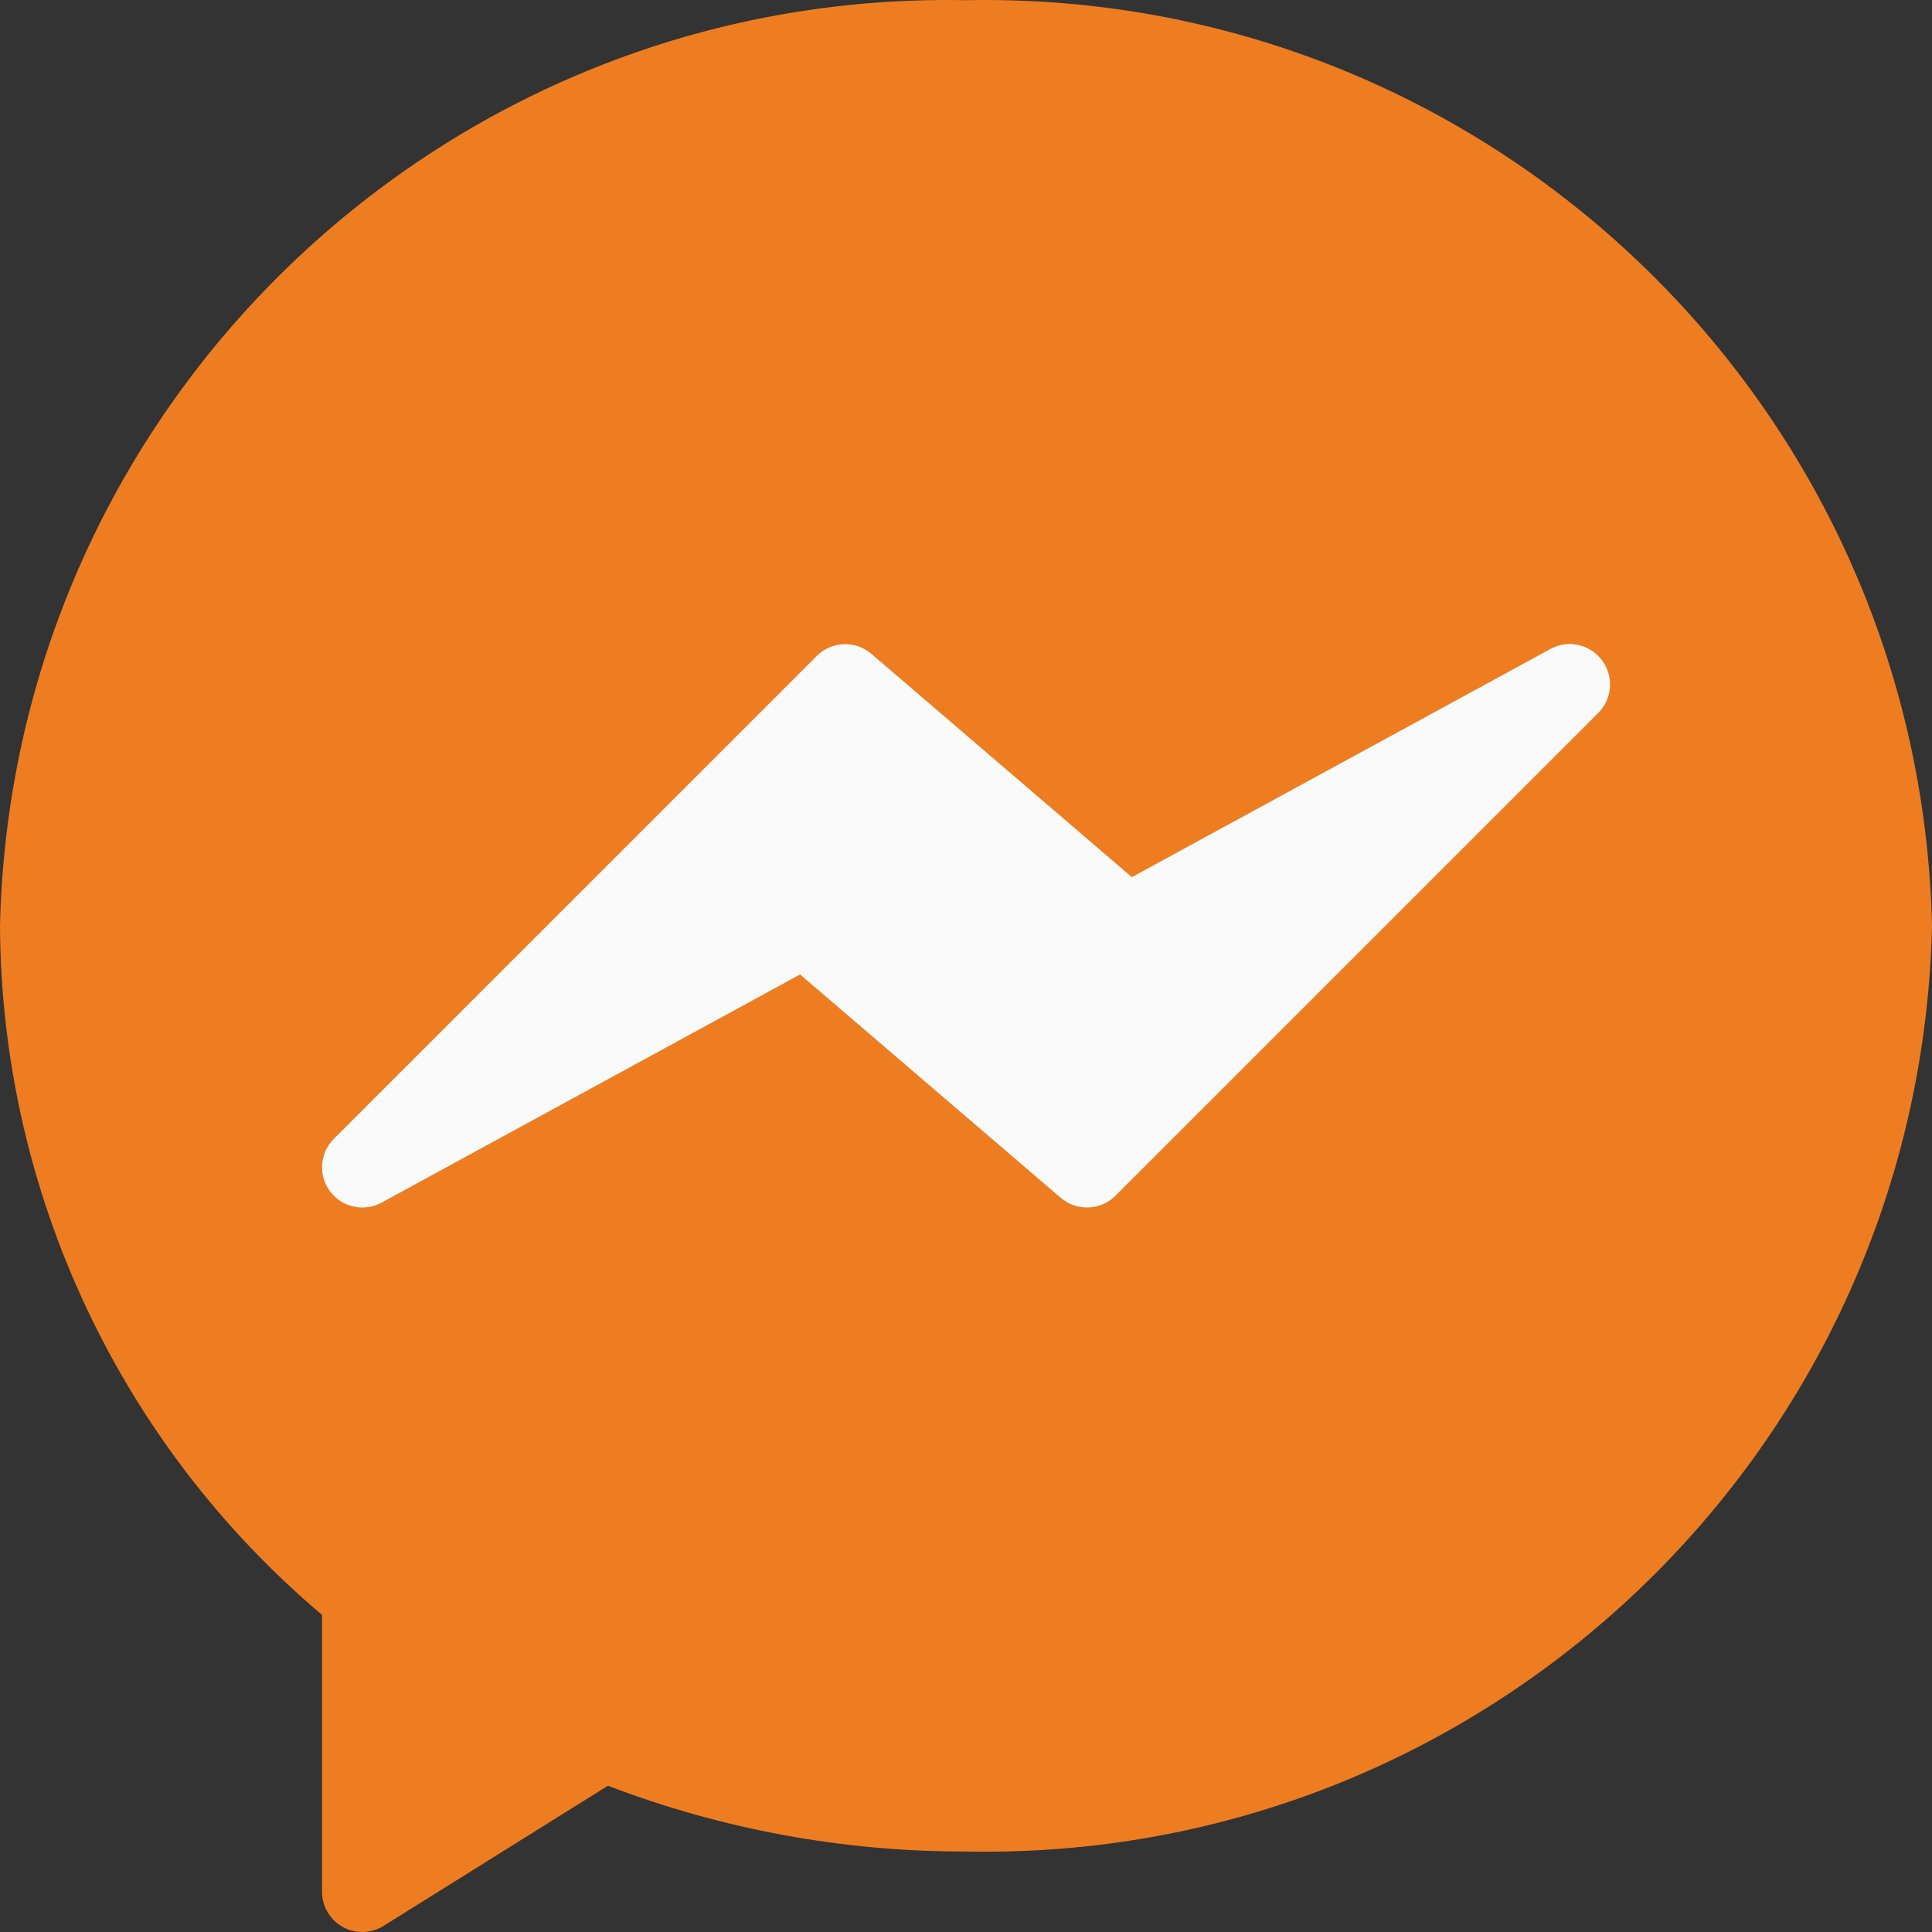 <svg width="80" height="80" viewBox="0 0 80 80" fill="none" xmlns="http://www.w3.org/2000/svg">
<rect x="0" y="0" width="80" height="80" fill="#333333" stroke="none"/>
<path d="M40 0.008C18.382 -0.418 0.494 16.723 0 38.337C0.056 49.34 4.929 59.766 13.333 66.868V78.333C13.333 79.254 14.079 80 15 80C15.312 80 15.618 79.912 15.883 79.747L25.173 73.944C29.906 75.754 34.932 76.677 40 76.667C61.618 77.093 79.506 59.952 80 38.337C79.506 16.723 61.618 -0.418 40 0.008Z" fill="#EE7D22"/>
<path d="M66.333 27.338C65.837 26.674 64.928 26.475 64.2 26.872L46.867 36.321L36.083 27.075C35.422 26.508 34.436 26.546 33.82 27.162L13.82 47.16C13.171 47.812 13.174 48.868 13.827 49.517C14.349 50.035 15.15 50.15 15.797 49.8L33.13 40.35L43.923 49.599C44.584 50.166 45.571 50.129 46.187 49.513L66.186 29.515C66.769 28.927 66.832 28 66.333 27.338Z" fill="#FAFAFA"/>
</svg>
